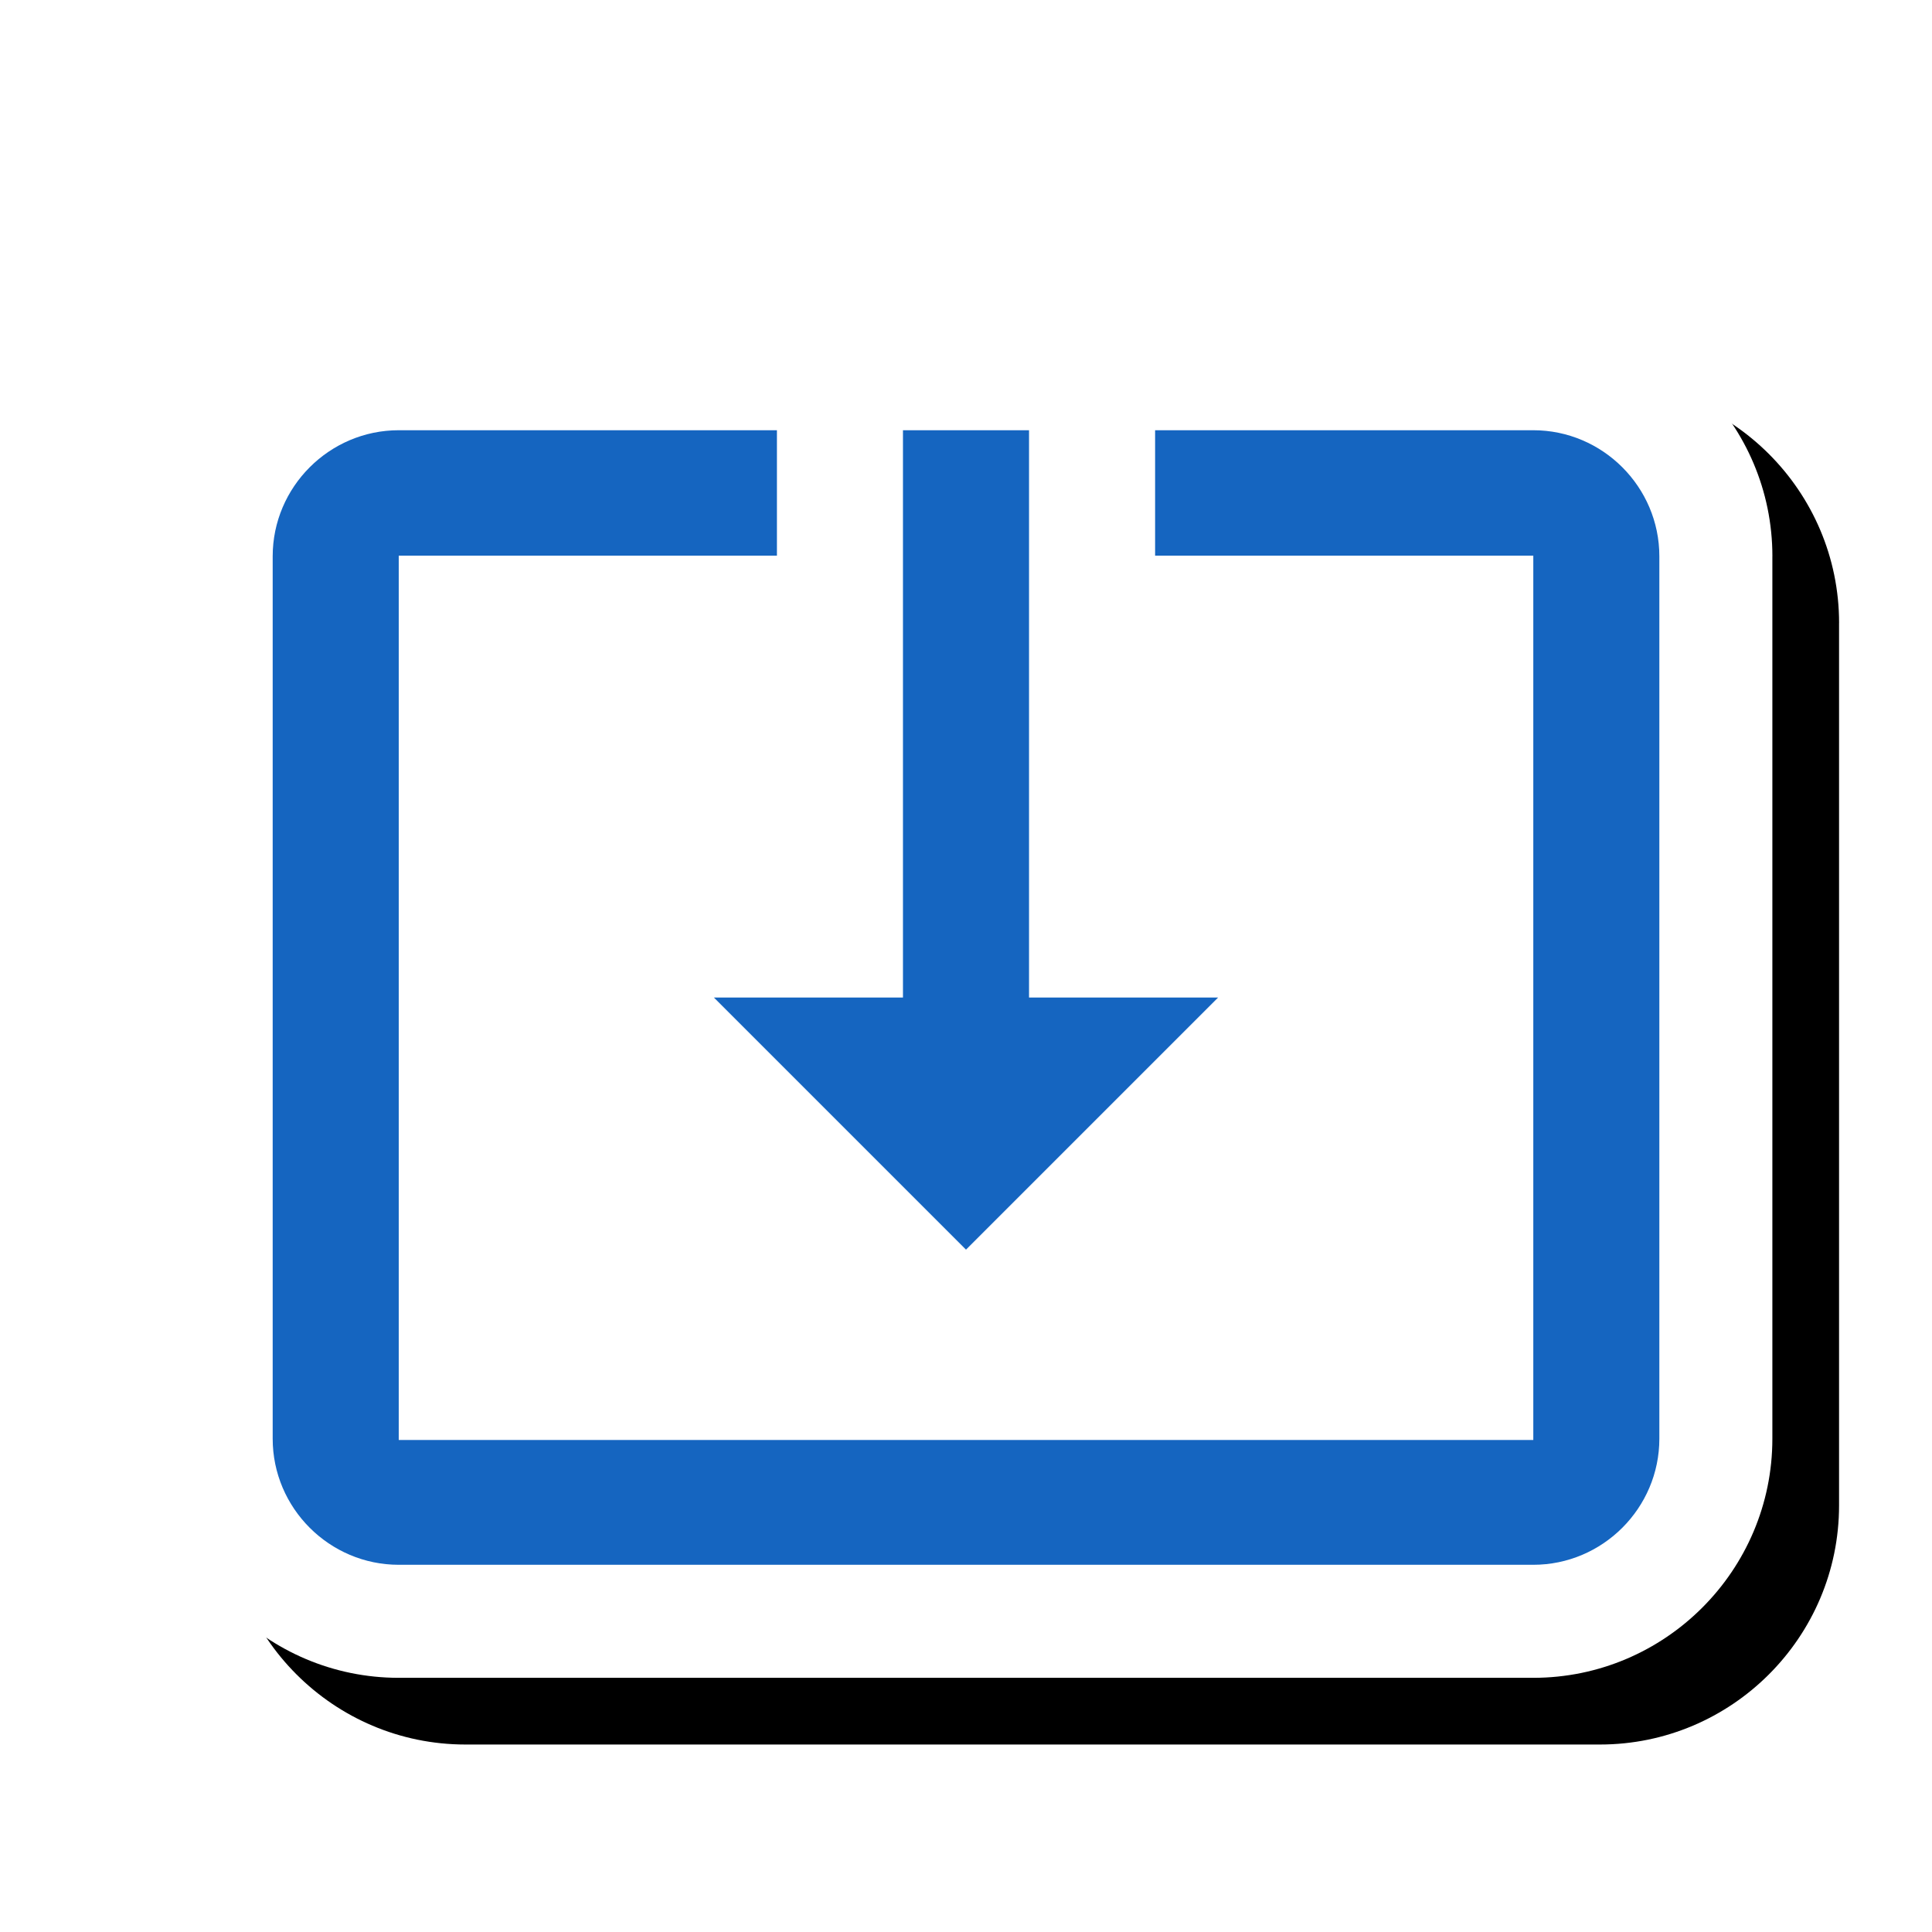 <svg version="1.1" xmlns="http://www.w3.org/2000/svg" xmlns:xlink="http://www.w3.org/1999/xlink" viewBox="0,0,1024,1024">
	<!-- Color names: teamapps-color-1, teamapps-effect-color-1 -->
	<desc>system_update_alt icon - Licensed under Apache License v2.0 (http://www.apache.org/licenses/LICENSE-2.0) - Created with Iconfu.com - Derivative work of Material icons (Copyright Google Inc.)</desc>
	<defs>
		<clipPath id="clip-fhqO5vZu">
			<path d="M26.97,1017.63v-907.15h997.03v907.15z"/>
		</clipPath>
		<filter id="filter-DeDa2Fbk" x="-7%" y="-8%" width="132%" height="150%" color-interpolation-filters="sRGB">
			<feColorMatrix values="1 0 0 0 0 0 1 0 0 0 0 0 1 0 0 0 0 0 0.17 0" in="SourceGraphic"/>
			<feOffset dx="14.14" dy="14.14"/>
			<feGaussianBlur stdDeviation="11" result="blur0"/>
			<feColorMatrix values="1 0 0 0 0 0 1 0 0 0 0 0 1 0 0 0 0 0 0.25 0" in="SourceGraphic"/>
			<feOffset dx="21.21" dy="21.21"/>
			<feGaussianBlur stdDeviation="20" result="blur1"/>
			<feMerge>
				<feMergeNode in="blur0"/>
				<feMergeNode in="blur1"/>
			</feMerge>
		</filter>
	</defs>
	<g fill="none" fill-rule="nonzero" style="mix-blend-mode: normal">
		<g clip-path="url(#clip-fhqO5vZu)">
			<path d="M939.39,294.85v467.71c0,69.83 -56.89,126.72 -126.72,126.72h-601.34c-69.83,0 -126.72,-56.89 -126.72,-126.72v-467.71c0,-69.82 56.88,-126.73 126.72,-126.73h200.45c12.37,0 23.86,3.75 33.41,10.17c9.54,-6.42 21.04,-10.17 33.41,-10.17h66.82c12.37,0 23.86,3.75 33.41,10.17c9.54,-6.42 21.04,-10.17 33.41,-10.17h200.45c69.84,0 126.72,56.9 126.72,126.73z" fill="#000000" filter="url(#filter-DeDa2Fbk)"/>
		</g>
		<g color="#ffffff" class="teamapps-effect-color-1">
			<path d="M939.39,294.85v467.71c0,69.83 -56.89,126.72 -126.72,126.72h-601.34c-69.83,0 -126.72,-56.89 -126.72,-126.72v-467.71c0,-69.82 56.88,-126.73 126.72,-126.73h200.45c12.37,0 23.86,3.75 33.41,10.17c9.54,-6.42 21.04,-10.17 33.41,-10.17h66.82c12.37,0 23.86,3.75 33.41,10.17c9.54,-6.42 21.04,-10.17 33.41,-10.17h200.45c69.84,0 126.72,56.9 126.72,126.73z" fill="currentColor"/>
		</g>
		<g>
			<g color="#1565c0" class="teamapps-color-1">
				<path d="M879.49,294.85v467.71c0,36.75 -30.07,66.81 -66.81,66.81h-601.34c-36.75,0 -66.81,-30.07 -66.81,-66.81v-467.71c0,-36.75 30.07,-66.82 66.81,-66.82h200.45v66.48h-200.45v468.71h601.34v-468.71h-200.45v-66.48h200.45c36.75,0 66.81,30.08 66.81,66.82zM378.37,528.7h100.22v-300.67h66.82v300.67h100.22l-133.63,133.63z" fill="currentColor"/>
			</g>
		</g>
	</g>
</svg>